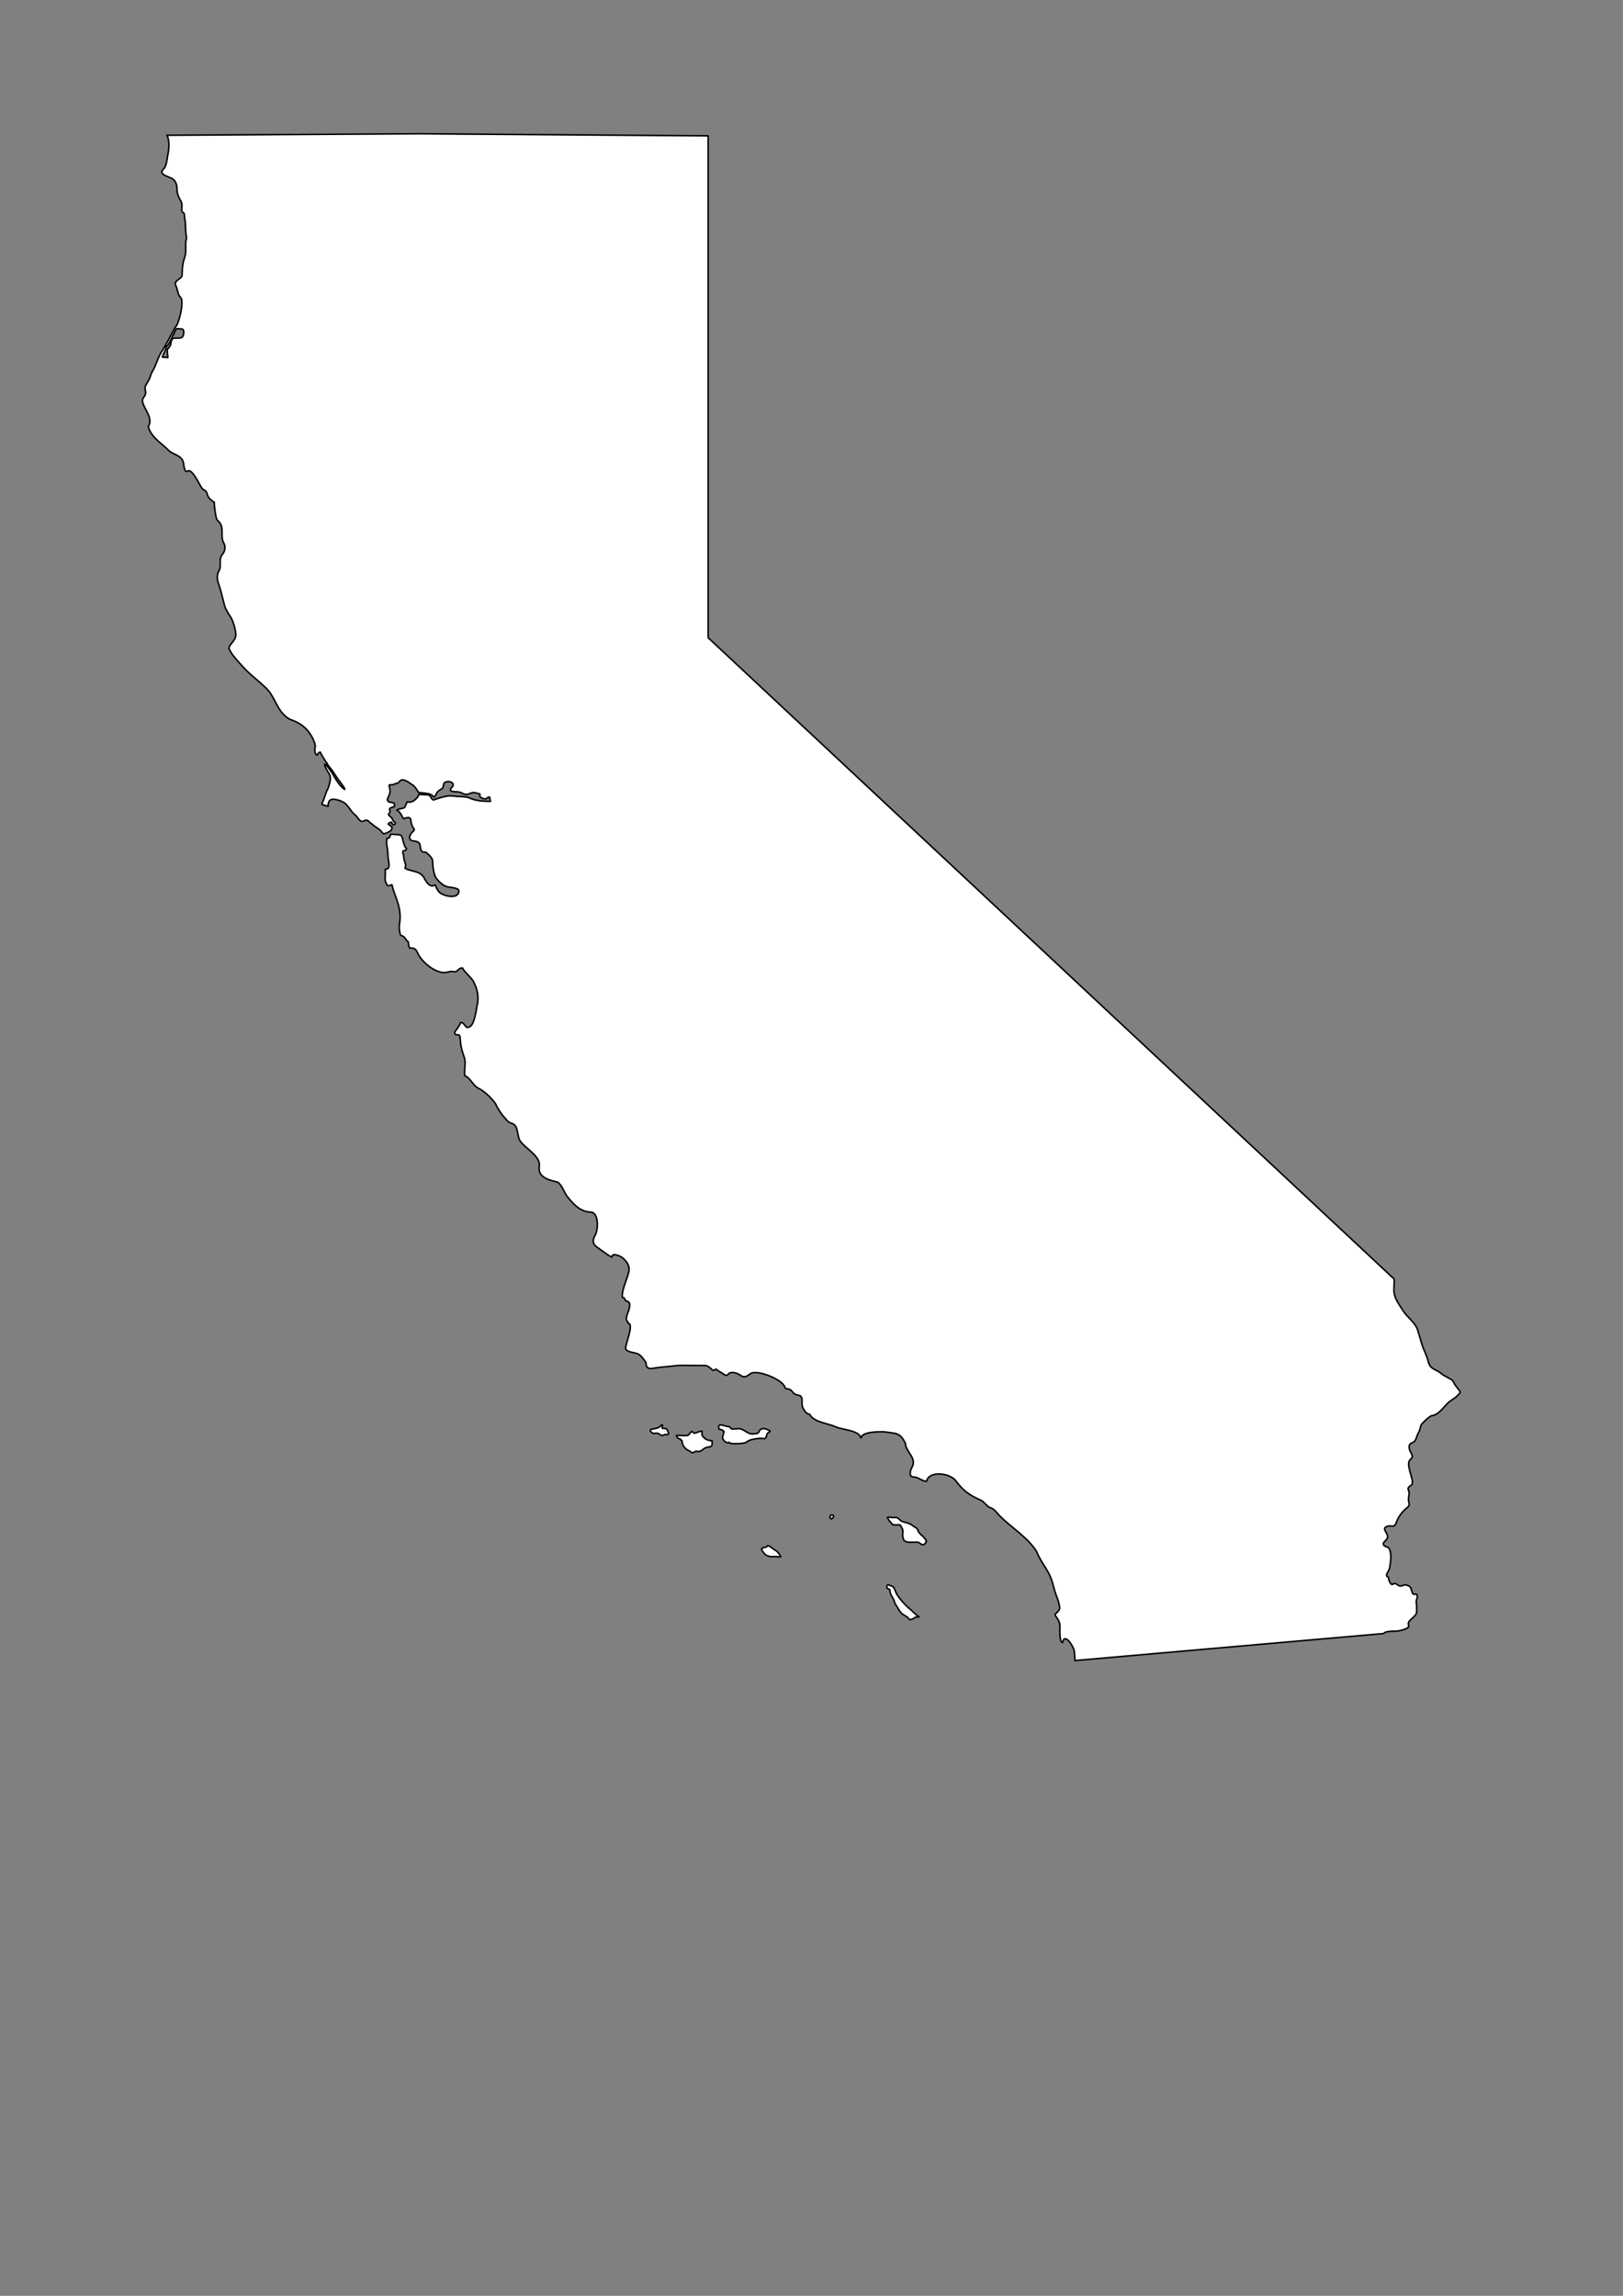 <?xml version="1.0" encoding="UTF-8"?>
<!DOCTYPE svg PUBLIC "-//W3C//DTD SVG 1.1//EN" "http://www.w3.org/Graphics/SVG/1.1/DTD/svg11.dtd">
<!-- Creator: CorelDRAW -->
<svg xmlns="http://www.w3.org/2000/svg" xml:space="preserve" width="210mm" height="297mm" style="shape-rendering:geometricPrecision; text-rendering:geometricPrecision; image-rendering:optimizeQuality; fill-rule:evenodd; clip-rule:evenodd"
viewBox="0 0 210 297"
 xmlns:xlink="http://www.w3.org/1999/xlink">
 <rect x="0" y="0" width="210" height="297" fill="#808080" stroke="none"/>
 <defs>
  <style type="text/css">
   <![CDATA[
    .str1 {stroke:black;stroke-width:0.1;stroke-opacity:0.502}
    .str0 {stroke:black;stroke-width:0.2}
    .str2 {stroke:black;stroke-width:0.5}
    .fil5 {fill:none}
    .fil0 {fill:white}
    .fil2 {fill:#C2C1C1;fill-rule:nonzero}
    .fil3 {fill:white;fill-rule:nonzero}
    .fil4 {fill:black;fill-rule:nonzero}
    .fil1 {fill:white;fill-rule:nonzero;fill-opacity:0.502}
   ]]>
  </style>
 </defs>
 <g id="Plan_x0020_1">
  <path class="fil0 str0" d="M84.837 185.413c-0.123,0 -0.219,0.061 -0.328,0.012 -0.143,-0.064 -0.589,-0.37 -0.243,-0.512 0.115,-0.047 0.345,-0.071 0.474,-0.098 0.181,-0.037 0.469,-0.11 0.608,-0.219 0.031,-0.024 0.299,-0.389 0.377,-0.232 0.054,0.109 -0.106,0.271 -0.049,0.366 0.104,0.17 0.562,-0.044 0.657,0.219l0.158 0.439c0.111,0.309 -0.365,0.129 -0.547,0.219 -0.125,0.062 -0.153,0.121 -0.341,0.073 -0.177,-0.045 -0.329,-0.2 -0.511,-0.268l-0.255 0zm6.153 0.475c-0.212,-0.211 -0.158,-0.451 -0.158,-0.731 -0.015,-0.005 -0.019,-0.009 -0.024,-0.024 -0.249,0 -0.56,0.158 -0.79,0.244 -0.303,0.113 -0.319,-0.183 -0.535,-0.183 -0.011,0.044 -0.084,0.044 -0.097,0.098 -0.015,0.004 -0.021,0.008 -0.036,0.012 -0.013,0.067 -0.273,0.339 -0.328,0.366 -0.126,0.061 -0.302,0.049 -0.45,0.049 -0.347,0 -0.67,-0.024 -1.009,-0.024 -0.005,0.02 -0.024,0.044 -0.036,0.061 0.056,0.074 0.095,0.181 0.17,0.256 0.033,0.033 0.199,0.098 0.207,0.122 0.032,0 0.064,-0.004 0.073,0.024l0.024 0c0.005,0.015 0.058,0.079 0.085,0.085l0 0.036c0.159,0.023 0.224,0.27 0.195,0.414 0.131,0.446 0.429,0.784 0.851,0.975 0.393,0.178 0.322,0.43 0.766,0.134 0.253,-0.169 0.465,0.093 0.705,-0.085 0.08,-0.059 0.19,-0.062 0.268,-0.134 0.319,-0.295 0.508,-0.352 0.949,-0.414 0.422,-0.059 0.304,-0.398 0.304,-0.78 -0.207,0 -0.716,-0.108 -0.863,-0.256l-0.268 -0.244zm3.296 0.731c-0.398,0.092 -0.673,-0.27 -0.778,-0.56 -0.064,-0.176 0.158,-0.618 0.158,-0.877 -0.035,-0.006 -0.133,-0.095 -0.146,-0.146 -0.027,0 -0.03,0.003 -0.036,-0.024 -0.142,-0.035 -0.317,-0.127 -0.45,-0.146 -0.23,-0.936 0.622,-0.347 1.228,-0.317 0.22,0.011 0.257,0.225 0.401,0.305 0.123,0.068 0.819,-0.076 1.07,-0.024 0.713,0.146 1.014,0.773 1.836,0.658 0.371,-0.052 0.559,0.01 0.681,-0.39 0.043,-0.139 0.563,-0.411 0.596,-0.28 0.222,0 0.412,0.103 0.608,0.195 0.401,0.188 0.059,0.215 -0.109,0.366 -0.248,0.222 -0.074,0.82 -0.596,0.719 -0.419,-0.081 -1.379,0.069 -1.776,0.232 -0.316,0.13 -0.369,0.302 -0.766,0.366 -0.41,0.066 -1.275,0.093 -1.654,0.036l-0.268 -0.11zm5.035 14.648c-0.22,0 -0.66,-0.537 -0.742,-0.731 -0.183,-0.438 0.622,-0.245 0.73,-0.573 0.346,0 0.724,0.476 1.046,0.609 0.183,0.076 0.657,0.636 0.657,0.817 -0.456,0 -0.897,-0.041 -1.35,-0.012l-0.341 -0.11zm8.245 -4.795c-0.018,0.07 -0.054,0.009 -0.073,-0.024 -0.022,-0.04 -0.082,-0.058 -0.091,-0.104 -0.021,-0.098 -0.012,-0.193 0.049,-0.274 0.046,-0.061 0.11,-0.07 0.189,-0.073 0.093,-0.004 0.219,-0.011 0.219,0.116 0,0.155 -0.07,0.248 -0.195,0.341l-0.097 0.018zm9.255 2.382c-0.07,-0.279 0.017,-0.558 0,-0.841 -0.017,-0.288 -0.247,-0.468 -0.304,-0.695 -0.038,-0.006 -0.047,-0.036 -0.097,-0.036 -0.015,-0.046 -0.355,-0.011 -0.413,-0.012l-0.462 -0.012c-0.018,-0.036 -0.1,-0.071 -0.11,-0.11 -0.024,-0.009 -0.237,-0.257 -0.243,-0.28 -0.016,-0.005 -0.019,-0.016 -0.024,-0.036 -0.138,-0.046 -0.265,-0.445 -0.365,-0.512 0,-0.069 0.42,-0.038 0.486,-0.024 0.515,0.105 0.679,-0.169 1.082,0.268 0.374,0.406 0.939,0.351 1.423,0.609 0.249,0.133 0.445,0.326 0.693,0.451 0.23,0.115 0.286,0.42 0.304,0.426 0,0.118 0.479,0.628 0.584,0.658 0.006,0.022 0.671,0.678 0.438,0.756 0,0.187 -0.341,0.484 -0.547,0.341 -0.561,-0.388 -0.437,-0.292 -1.095,-0.292 -0.424,0 -0.89,0.054 -1.216,-0.244l-0.134 -0.414zm-1.082 8.47c0,-0.492 -0.584,-0.925 -0.584,-1.536 0,-0.235 -0.218,-0.224 -0.353,-0.317 -0.109,-0.076 -0.053,-0.571 0.17,-0.439 0.203,0.12 0.518,0.114 0.669,0.341 0.13,0.195 0.202,0.444 0.292,0.658 0.211,0.503 0.937,1.304 1.35,1.718 0.278,0.279 0.626,0.522 0.876,0.804 0.062,0.071 0.647,0.577 0.73,0.597l0 0.024c-0.468,0 -0.368,0.001 -0.742,0.232 -0.081,0.05 -0.559,0.228 -0.572,0 -0.01,-0.173 -0.653,-0.469 -0.827,-0.609 -0.333,-0.269 -0.541,-0.759 -0.79,-1.109l-0.219 -0.366zm-24.11 -189.746l0 64.922 88.769 82.975 0 0c0,0.442 -0.001,0.664 -0.036,1.158 -0.086,1.199 0.576,1.956 1.167,2.913 0.541,0.875 1.607,1.55 1.897,2.51 0.186,0.618 0.373,1.235 0.559,1.852 0.254,0.84 0.618,1.397 0.839,2.303 0.237,0.974 1.053,0.921 1.678,1.499 0.324,0.299 1.404,0.727 1.508,0.963 0.167,0.378 0.32,0.571 0.572,0.902 0.457,0.602 0.504,0.458 -0.085,1.048 -0.36,0.36 -0.794,0.516 -1.18,0.902 -0.608,0.608 -1.227,1.537 -2.092,1.621 -0.201,0.019 -1.315,1.037 -1.362,1.231 -0.106,0.437 -0.177,0.717 -0.401,1.121 -0.238,0.43 -0.18,0.938 -0.754,1.158 -0.349,0.133 -0.401,0.327 -0.377,0.67 0.034,0.478 0.706,1.057 0.231,1.401 -0.825,0.599 0.366,2.52 0.17,3.229 -0.068,0.246 -0.664,0.393 -0.523,0.731 0.242,0.579 0.036,0.707 0.036,1.28 0,0.509 0.316,0.722 -0.243,1.133 -0.499,0.367 -1.101,1.179 -1.289,1.743 -0.348,1.046 -0.66,0.269 -1.411,0.707 -0.445,0.26 0.243,0.754 0.243,1.243 0,0.546 -0.817,0.658 -0.474,1.133 0.14,0.194 0.574,0.196 0.669,0.39 0.348,0.713 0.205,1.608 0.085,2.401 -0.037,0.245 -0.182,0.559 -0.28,0.695 -0.064,0.089 -0.272,0.505 0.012,0.585 0.025,0.007 0.076,0.023 0.085,0.049 0.055,0.163 0.033,0.221 0.097,0.426 0.095,0.303 0.321,0.659 0.535,0.439 0.226,-0.233 0.679,0.238 0.827,0.268 0.255,0.053 0.485,-0.198 0.815,-0.134 0.765,0.147 0.609,0.524 0.876,1.121 0.077,0.172 0.48,-0.03 0.547,0.146 0.153,0.403 -0.156,0.615 -0.085,1.048 0.063,0.386 0.049,0.716 0.049,1.121 0,0.769 -1.336,1.066 -1.034,1.804 0.17,0.415 -1.287,0.731 -1.617,0.731 -0.493,0 -0.993,-0.003 -1.411,0.146l-0.245 0.166 0 0 -39.902 3.489 0 0c-0.013,-0.416 -0.052,-0.991 -0.117,-1.314 -0.114,-0.56 -1.23,-2.362 -1.496,-1.012 -0.362,0.052 -0.363,-1.415 -0.341,-1.743 0.062,-0.887 -0.168,-1.123 -0.62,-1.804 -0.106,-0.16 0.551,-0.447 0.596,-0.914 -0.066,-0.798 -0.39,-1.405 -0.62,-2.157 -0.18,-0.589 -0.296,-1.169 -0.523,-1.743 -0.472,-1.196 -1.383,-2.185 -1.824,-3.376 -1.163,-1.893 -3.291,-3.119 -4.791,-4.655 -0.434,-0.445 -0.711,-0.933 -1.301,-1.085 -0.237,-0.061 -0.734,-0.688 -1.022,-0.877 -1.548,-0.685 -2.334,-1.196 -3.381,-2.596 -0.699,-0.936 -3.406,-1.371 -3.77,0.085 -0.6,0 -1.071,-0.561 -1.715,-0.561 -0.631,0 -0.353,-0.931 -0.207,-1.17 0.781,-1.273 -0.785,-2.031 -0.815,-3.193 -0.707,-1.414 -1.206,-1.238 -2.59,-1.45 -0.525,-0.08 -3.101,-0.052 -3.101,0.731 -0.045,0.019 -0.045,0.01 -0.085,0 -0.244,-0.967 -2.442,-1.023 -3.247,-1.401 -0.978,-0.46 -2.827,-0.567 -3.356,-1.621 -0.495,0 -0.983,-0.813 -0.997,-1.328 0,-0.395 0.098,-0.993 -0.353,-1.109 -0.71,-0.183 -0.561,-0.122 -1.058,-0.67 -0.24,-0.265 -0.725,-0.065 -0.815,-0.414 -0.246,-0.958 -3.584,-2.315 -4.426,-1.743 -0.387,0.263 -0.758,0.593 -1.192,0.292 -0.421,-0.292 -0.855,-0.491 -1.374,-0.414 -0.282,0.042 -0.424,0.353 -0.535,0.353 -0.289,0 -0.512,-0.301 -0.79,-0.414 -0.149,-0.086 -0.385,-0.227 -0.499,-0.341 -0.17,-0.17 -0.34,0.218 -0.523,0.073 -0.34,-0.27 -0.554,-0.596 -1.046,-0.597l-3.32 -0.012 -2.639 0.268c-0.789,0.08 -1.617,0.494 -1.617,-0.658 -0.06,-0.015 -0.552,-0.881 -1.009,-1.085 -0.497,-0.222 -1.468,-0.21 -1.617,-0.695 -0.122,-0.398 1.137,-3.155 0.328,-3.29 -0.054,-0.274 -0.309,-0.353 -0.243,-0.707 0.109,-0.58 0.438,-1.077 0.438,-1.67 0,-0.557 -0.601,-0.439 -0.62,-0.67 -0.025,-0.309 -0.336,-0.247 -0.341,-0.305 -0.083,-1.008 0.679,-2.401 0.863,-3.412 0.141,-0.777 -0.547,-1.621 -1.216,-1.925 -0.208,-0.052 -0.973,-0.435 -0.973,0.122 -0.272,0 -1.546,-1.005 -1.836,-1.194 -0.693,-0.452 -0.747,-0.939 -0.353,-1.609 0.407,-0.691 0.509,-2.955 -0.572,-2.998 -1.353,-0.053 -2.207,-0.985 -3.016,-1.999 -0.451,-0.565 -0.659,-1.459 -1.252,-1.877 -1.13,-0.284 -2.615,-0.582 -2.384,-2.084 0.199,-1.291 -1.844,-2.277 -2.505,-3.29 -0.395,-0.605 -0.163,-1.92 -0.985,-2.206 -0.749,-0.26 -0.632,-0.413 -1.131,-0.914 -0.227,-0.229 -0.927,-1.287 -0.985,-1.56 -0.447,-0.704 -1.467,-1.707 -2.213,-2.059 -0.789,-0.373 -1.132,-1.456 -1.8,-1.621 -0.179,-0.715 0.189,-1.648 -0.097,-2.437 -0.38,-1.049 -0.465,-1.571 -0.547,-2.657 -0.028,-0.37 -0.47,-0.147 -0.62,-0.317 -0.229,-0.26 0.286,-0.666 0.365,-0.877 0.136,-0.24 0.258,-0.348 0.328,-0.634 0.278,-0.07 0.577,0.383 0.73,0.573 0.019,0.024 0.142,0.121 0.158,0.073 0.025,0 0.102,-0.026 0.109,-0.037 0.785,0 1.023,-2.258 1.143,-2.766 0.269,-1.14 0.057,-2.145 -0.474,-3.156 -0.25,-0.476 -1.294,-1.351 -1.386,-1.718 -0.555,-0.14 -0.626,0.643 -1.252,0.439 -0.346,-0.113 -0.89,0.248 -1.532,0.098 -1.163,-0.273 -2.357,-1.252 -2.943,-2.279 -0.325,-0.735 -0.42,-0.865 -1.143,-0.865 -0.12,-0.24 -0.158,-0.499 -0.158,-0.78 -0.195,-0.065 -0.43,-0.552 -0.596,-0.682 -0.385,-0.304 -0.382,0.096 -0.523,-0.597 -0.165,-0.815 0.049,-1.165 0.049,-1.938 0,-1.641 -0.716,-2.757 -1.07,-4.192 -0.141,0 -0.436,0.188 -0.438,0.183 -0.163,0 -0.381,-0.595 -0.438,-0.731 0,-0.364 0.044,-0.797 0.024,-1.146 -0.025,-0.436 -0.01,-0.215 0.292,-0.366 0.396,-0.198 0.077,-1.181 0.061,-1.536 -0.017,-0.377 -0.027,-0.804 -0.097,-1.17 -0.083,-0.433 -0.131,-0.842 -0.036,-1.219 0.384,0 0.398,-0.267 0.462,-0.524 0.202,-0.05 0.494,0.024 0.718,0.024 0.1,0 0.632,0.022 0.632,0.134 0.244,0.061 0.317,1.458 0.718,1.657 0,0.242 -0.244,0.277 -0.45,0.329 -0.058,0.23 -0.014,0.305 0.073,0.561 0,0.443 0.129,0.791 0.243,1.133 0.159,0.479 -0.397,0.472 0.316,0.719 0.789,0.274 1.694,0.261 2.128,1.133 0.194,0.391 0.72,1.238 1.265,0.902 0.253,-0.156 0.18,0.171 0.304,0.353 0.203,0.298 0.205,0.454 0.547,0.682 0.6,0.4 2.347,0.777 2.347,-0.329 0,-0.37 -1.028,-0.433 -1.423,-0.5 -0.601,-0.102 -1.335,-0.813 -1.642,-1.353 0.023,0.005 0.024,0.016 0.036,0.037 -0.245,-0.552 -0.353,-1.262 -0.353,-1.877 0,-0.586 -0.401,-0.841 -0.778,-1.219 -0.157,-0.158 -0.303,-0.049 -0.499,-0.11 -0.367,-0.114 -0.298,-0.816 -0.401,-1.024 -0.336,-0.677 -1.313,-0.094 -1.313,-0.89 0,-0.211 0.237,-0.585 0.377,-0.682 0.485,-0.339 0.051,-0.425 -0.085,-0.89 -0.272,-0.548 0.179,-1.273 -1.082,-0.817 -0.046,0.017 -0.401,-0.939 -0.839,-1.085 0.054,-0.216 0.859,-0.201 0.997,-0.39 0.113,-0.156 0.29,-0.763 0.377,-0.719 0.503,0.252 1.328,-0.425 1.459,-0.951l1.192 0.073c0.391,0.024 0.397,0.749 0.766,0.622 0.887,-0.307 1.744,-0.602 2.566,-0.475 0.56,0.086 1.556,0.026 2.019,0.244 0.804,0.378 1.829,0.439 2.712,0.439 0,-0.221 -0.109,-0.355 -0.109,-0.561 -0.472,0 -0.3,0.444 -0.961,0.134 -0.37,-0.174 -0.292,-0.164 -0.292,-0.524 -0.667,-0.167 -0.721,-0.307 -1.423,-0.024 -0.691,0.278 -0.782,-0.268 -1.617,-0.268 -0.434,0 -1.109,-0.046 -0.584,-0.573 0.436,-0.437 -0.067,-0.78 -0.511,-0.743 -0.948,0.078 -0.241,0.716 -0.985,1.048 -0.261,0.117 -0.476,0.393 -0.584,0.658 -0.241,0.591 -0.341,0.07 -0.669,-0.049 -0.527,-0.19 -1.028,-0.17 -1.569,-0.256 -0.214,-0.31 -0.406,-0.734 -0.73,-0.938 -0.473,-0.298 -0.76,-0.622 -1.356,-0.689 -0.363,0 -0.404,0.417 -0.687,0.439 -0.287,0.022 -0.443,0.241 -0.784,0.201 -0.24,-0.028 -0.302,0.037 -0.213,0.286 0.046,0.129 0.097,0.442 0.091,0.579 -0.013,0.28 -0.191,0.654 -0.322,0.902 -0.174,0.701 0.783,0.361 0.87,0.707 0.136,0.546 -0.17,0.299 -0.535,0.548 -0.233,0.159 0.146,0.391 -0.097,0.615 -0.331,0.305 0.132,0.388 0.31,0.676 0.133,0.216 0.105,0.331 0.334,0.5 0.175,0.129 0.165,0.323 -0.103,0.347 -0.242,0.022 -0.173,-0.488 -0.426,-0.298 -0.042,0.032 -0.326,0.153 -0.328,0.165 0.188,0.126 0.245,0.277 0.511,0.372 0.063,0.022 -0.008,0.368 -0.036,0.433 -0.08,0.181 -0.825,0.49 -1.009,0.512 -0.069,0.008 -0.386,-0.425 -0.468,-0.493 -0.302,-0.252 -0.778,-0.505 -1.022,-0.768 -0.555,-0.308 -0.465,-0.712 -1.186,-0.372 -0.398,0.188 -0.682,-0.564 -0.961,-0.774 -0.887,-0.669 -0.848,-1.519 -2.116,-1.919 -0.792,-0.25 -1.441,-0.302 -1.441,0.756 -0.131,0 -0.629,-0.173 -0.772,-0.232 -0.103,-0.042 0.127,-0.416 0.152,-0.487l0.462 -1.298c0.204,-0.232 0.371,-0.963 0.426,-1.286 0.051,-0.296 0.046,-0.588 -0.11,-0.859 -0.143,-0.25 -0.655,-1.021 -0.59,-1.286 0.192,0 1.054,1.258 1.143,1.468 0.136,0.32 1.123,1.792 1.465,1.792 0,-0.202 -0.698,-1.041 -0.851,-1.267l-0.821 -1.219c-0.131,-0.194 -0.597,-0.689 -0.632,-0.877 -0.154,-0.155 -0.832,-1.279 -0.888,-1.45 -0.159,0 -0.354,0.235 -0.389,0.378 -0.303,0 -0.346,-0.701 -0.28,-0.902 0.122,-0.368 -0.191,-1.074 -0.365,-1.389 -0.708,-1.284 -1.551,-1.863 -2.931,-2.352 -1.668,-0.978 -1.786,-2.767 -2.979,-3.961 -0.985,-0.985 -2.122,-1.767 -3.064,-2.827 -0.56,-0.631 -1.558,-1.625 -1.8,-2.401 0.124,-0.617 0.888,-0.956 0.888,-1.755 0,-0.521 -0.361,-1.85 -0.669,-2.267 -0.199,-0.27 -0.684,-1.096 -0.766,-1.414l-0.523 -2.023c-0.236,-0.911 -0.767,-1.689 -0.146,-2.681 0.247,-0.661 -0.148,-1.376 0.377,-1.999 0.342,-0.405 0.435,-1.013 0.17,-1.462 -0.554,-0.938 0.23,-2.107 -0.839,-2.949 -0.196,-0.155 -0.422,-2.034 -0.389,-2.316 -0.458,-0.326 -0.779,-0.516 -0.924,-1.085 -0.165,-0.645 -0.452,-0.359 -0.742,-0.829 -0.286,-0.462 -1.24,-2.533 -1.8,-2.12 -0.42,0.309 -0.473,-0.929 -0.547,-1.17 -0.288,-0.94 -1.293,-0.905 -1.946,-1.56 -0.688,-0.69 -1.594,-1.285 -2.152,-2.096 -0.166,-0.3 -0.537,-0.763 -0.341,-1.121 0.163,-0.297 0.141,-0.676 0.049,-0.999 -0.184,-0.643 -0.645,-1.244 -0.839,-1.877 -0.195,-0.635 0.241,-0.694 0.353,-1.194 0.064,-0.288 -0.128,-0.592 -0.061,-0.853 0.057,-0.222 0.295,-0.605 0.426,-0.817 0.237,-0.384 0.305,-0.891 0.547,-1.261 0.477,-0.799 0.686,-1.786 1.198,-2.565 0.081,-0.123 0.334,-0.459 0.334,-0.591l0.006 -0.006c0.034,0 0.172,0.055 0.219,0.067 0,0.263 -0.532,1.224 -0.517,1.255 0.056,0.114 0.367,0.044 0.48,0.061 0.31,0.046 0.25,0.19 0.231,-0.219 -0.01,-0.225 -0.09,-0.585 -0.03,-0.798 0.155,-0.267 0.296,-0.261 0.395,-0.597 0.062,-0.209 0.058,-0.453 0.164,-0.652 0.249,-0.468 1.173,0.055 1.447,-0.475 0.126,-0.243 0.194,-0.957 -0.195,-0.926 -0.216,0.017 -0.365,-0.049 -0.566,-0.049 -0.138,0 -0.276,0.426 -0.353,0.542 -0.171,0.261 -0.753,1.745 -1.04,1.73 -0.181,-0.009 -0.102,-0.162 -0.049,-0.244 0.539,-0.829 0.877,-1.767 1.472,-2.571 0.335,-0.912 0.682,-2.184 0.572,-3.156 -0.03,-0.265 -0.333,-0.476 -0.413,-0.719 -0.128,-0.389 -0.185,-0.795 -0.365,-1.158 -0.305,-0.614 0.719,-0.812 0.815,-1.267 0.034,-0.537 0.023,-1.11 0.134,-1.621 0.076,-0.351 0.193,-0.662 0.28,-0.999 0.175,-0.68 -0.072,-1.573 0.17,-2.242 -0.094,-0.507 -0.146,-1.318 -0.146,-1.828 0,-0.388 -0.134,-0.795 -0.134,-1.206 0,-0.282 -0.341,-0.26 -0.341,-0.548 0,-0.365 0.084,-0.873 -0.097,-1.17 -0.232,-0.379 -0.511,-0.953 -0.511,-1.426 0,-0.808 -0.176,-1.413 -0.985,-1.67 -0.344,-0.197 -1.441,-0.41 -0.754,-1.097 0.398,-0.398 0.436,-1.286 0.547,-1.828 0.168,-0.823 0.234,-1.774 -0.093,-2.526l0 0 32.535 -0.194 37.463 0.27 0 0z"/>
 </g>
</svg>
